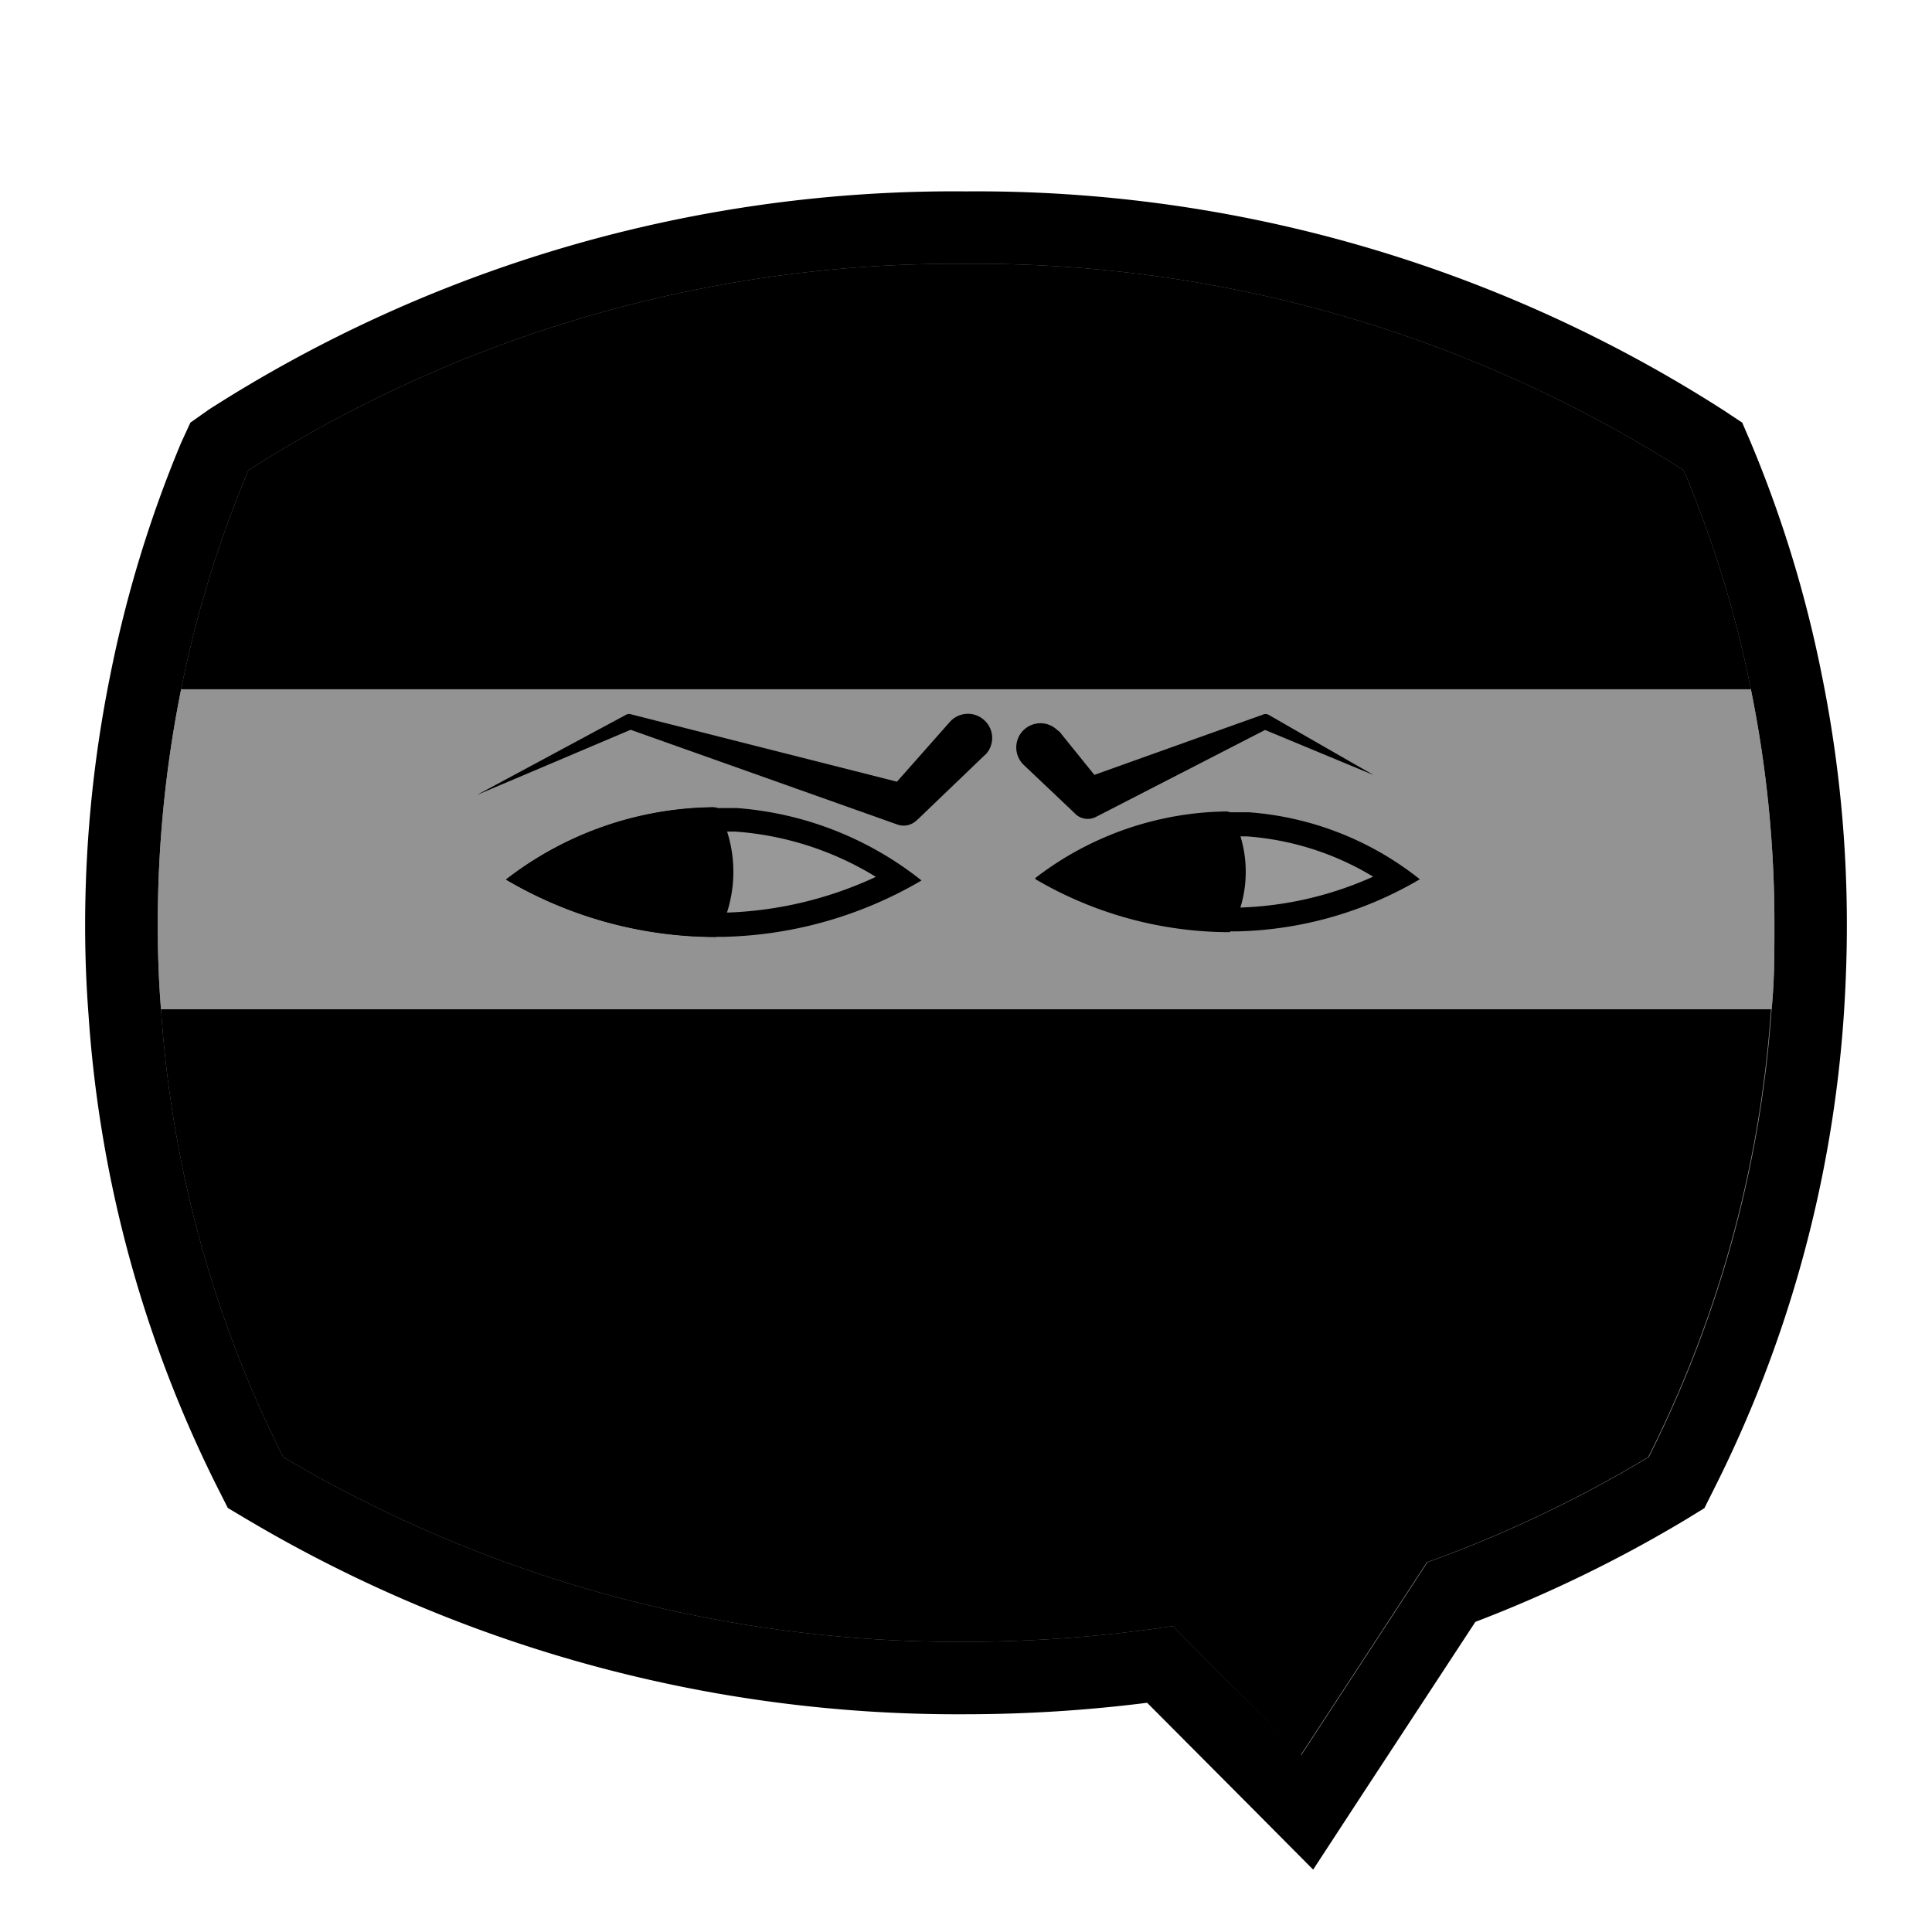 <svg id="图层_1" data-name="图层 1" xmlns="http://www.w3.org/2000/svg" viewBox="0 0 96 96"><defs><style>.cls-1{fill:#939393;}.cls-2{fill:#989898;}</style></defs><title>暗中观察</title><path class="cls-1" d="M57.64,82.71a71.82,71.82,0,0,1-9.65.67,67.4,67.4,0,0,1-34.85-9.44l-.44-.27-.24-.46A60,60,0,0,1,6.19,50.27C6.09,48.93,6,47.48,6,46A60.75,60.75,0,0,1,7.25,33.89a57.86,57.86,0,0,1,3.44-11.22l.22-.51.46-.3A66.77,66.77,0,0,1,48,11.31,66.87,66.87,0,0,1,84.64,21.86l.46.3.22.51A58.6,58.6,0,0,1,88.76,33.9,60.56,60.56,0,0,1,90,46c0,1.38,0,2.82-.14,4.27a60.13,60.13,0,0,1-6.29,22.94l-.24.46-.44.27a64,64,0,0,1-10.75,5.17L65,90.05Z"/><path d="M48,13.11A65.34,65.34,0,0,1,83.66,23.37,56,56,0,0,1,87,34.25,58.24,58.24,0,0,1,88.17,46c0,1.39,0,2.78-.14,4.15a58.36,58.36,0,0,1-6.1,22.25,62.16,62.16,0,0,1-11,5.23l-6.27,9.58L58.28,80.8A69.4,69.4,0,0,1,48,81.58,65.75,65.75,0,0,1,14.07,72.4,58.16,58.16,0,0,1,8,50.15c-.11-1.37-.16-2.76-.16-4.15A59,59,0,0,1,9,34.25a56.72,56.72,0,0,1,3.34-10.88A65.23,65.23,0,0,1,48,13.11m0-3.6A68.61,68.61,0,0,0,10.38,20.35L9.46,21,9,22A60.58,60.58,0,0,0,5.48,33.54,62.69,62.69,0,0,0,4.23,46c0,1.53.06,3,.17,4.44A61.59,61.59,0,0,0,10.85,74l.47.93.89.53A69.18,69.18,0,0,0,48,85.18a72.27,72.27,0,0,0,9-.57l5.12,5.14,3.13,3.15,2.43-3.72,5.63-8.59a66.36,66.36,0,0,0,10.5-5.11l.88-.54.46-.92A61.59,61.59,0,0,0,91.62,50.4c.1-1.51.15-3,.15-4.4a62.23,62.23,0,0,0-1.25-12.48A60.25,60.25,0,0,0,87,22l-.43-1-.92-.61A68.71,68.71,0,0,0,48,9.51Z"/><path d="M87,34.25H9a56.72,56.72,0,0,1,3.34-10.88A65.23,65.23,0,0,1,48,13.11,65.34,65.34,0,0,1,83.66,23.37,56,56,0,0,1,87,34.25Z"/><path d="M88,50.15a58.36,58.36,0,0,1-6.1,22.25,62.16,62.16,0,0,1-11,5.23l-6.27,9.58L58.28,80.8A69.4,69.4,0,0,1,48,81.58,65.75,65.75,0,0,1,14.07,72.4,58.16,58.16,0,0,1,8,50.15Z"/><path class="cls-1" d="M88.17,46c0,1.39,0,2.78-.14,4.15H8c-.11-1.37-.16-2.76-.16-4.15A59,59,0,0,1,9,34.25H87A58.24,58.24,0,0,1,88.17,46Z"/><path d="M52.64,36.35,54.78,39l-1.12-.24,9.09-3.25h0a.32.32,0,0,1,.27,0l5.23,3-5.56-2.31h.31L54.44,40.6a.89.89,0,0,1-1-.15l-.09-.09L50.86,38a1.2,1.2,0,0,1,1.68-1.72Z"/><path d="M48.87,37.58l-3.24,3.11-.07.06a.93.93,0,0,1-1,.21L31.19,36.21l.27,0L23.7,39.5l7.44-4a.33.33,0,0,1,.24,0h0L45.19,39l-1,.27,3-3.39a1.2,1.2,0,0,1,1.7-.11,1.19,1.19,0,0,1,.11,1.69Z"/><path class="cls-2" d="M35.54,46a19.82,19.82,0,0,1-9.28-2.32,16.33,16.33,0,0,1,9.21-2.92h.14l1,0a16.11,16.11,0,0,1,8.14,2.93A19.73,19.73,0,0,1,36,46Z"/><path d="M35.47,41.32h.14l.91,0a15.42,15.42,0,0,1,7,2.25A19,19,0,0,1,36,45.35h-.47a19.15,19.15,0,0,1-8.07-1.79,15.64,15.64,0,0,1,8-2.25m0-1.2a17.1,17.1,0,0,0-10.32,3.59,20.56,20.56,0,0,0,10.39,2.85H36a20.34,20.34,0,0,0,9.79-2.8,16.75,16.75,0,0,0-9.19-3.6l-1,0Z"/><path d="M36.44,43.32a6.58,6.58,0,0,1-.85,3.24,20.58,20.58,0,0,1-10.44-2.85,17.08,17.08,0,0,1,10.46-3.59A6.57,6.57,0,0,1,36.44,43.32Z"/><path class="cls-2" d="M61.07,45.72a18.29,18.29,0,0,1-8.51-2.11A15.08,15.08,0,0,1,61,41h.13L62,41a14.79,14.79,0,0,1,7.45,2.66,18.12,18.12,0,0,1-8,2.06Z"/><path d="M61,40.36v1.2h.12c.27,0,.56,0,.84,0a14.09,14.09,0,0,1,6.27,2,17.45,17.45,0,0,1-6.74,1.54h-.43a17.52,17.52,0,0,1-7.28-1.58,14.43,14.43,0,0,1,7.21-2v-1.2m0,0a15.89,15.89,0,0,0-9.56,3.32,19.09,19.09,0,0,0,9.63,2.64h.43a18.72,18.72,0,0,0,9.06-2.59,15.45,15.45,0,0,0-8.51-3.33l-.92,0Z"/><path d="M61.9,43.32a6.1,6.1,0,0,1-.79,3,19.14,19.14,0,0,1-9.67-2.64,15.89,15.89,0,0,1,9.69-3.32A6.07,6.07,0,0,1,61.9,43.32Z"/></svg>